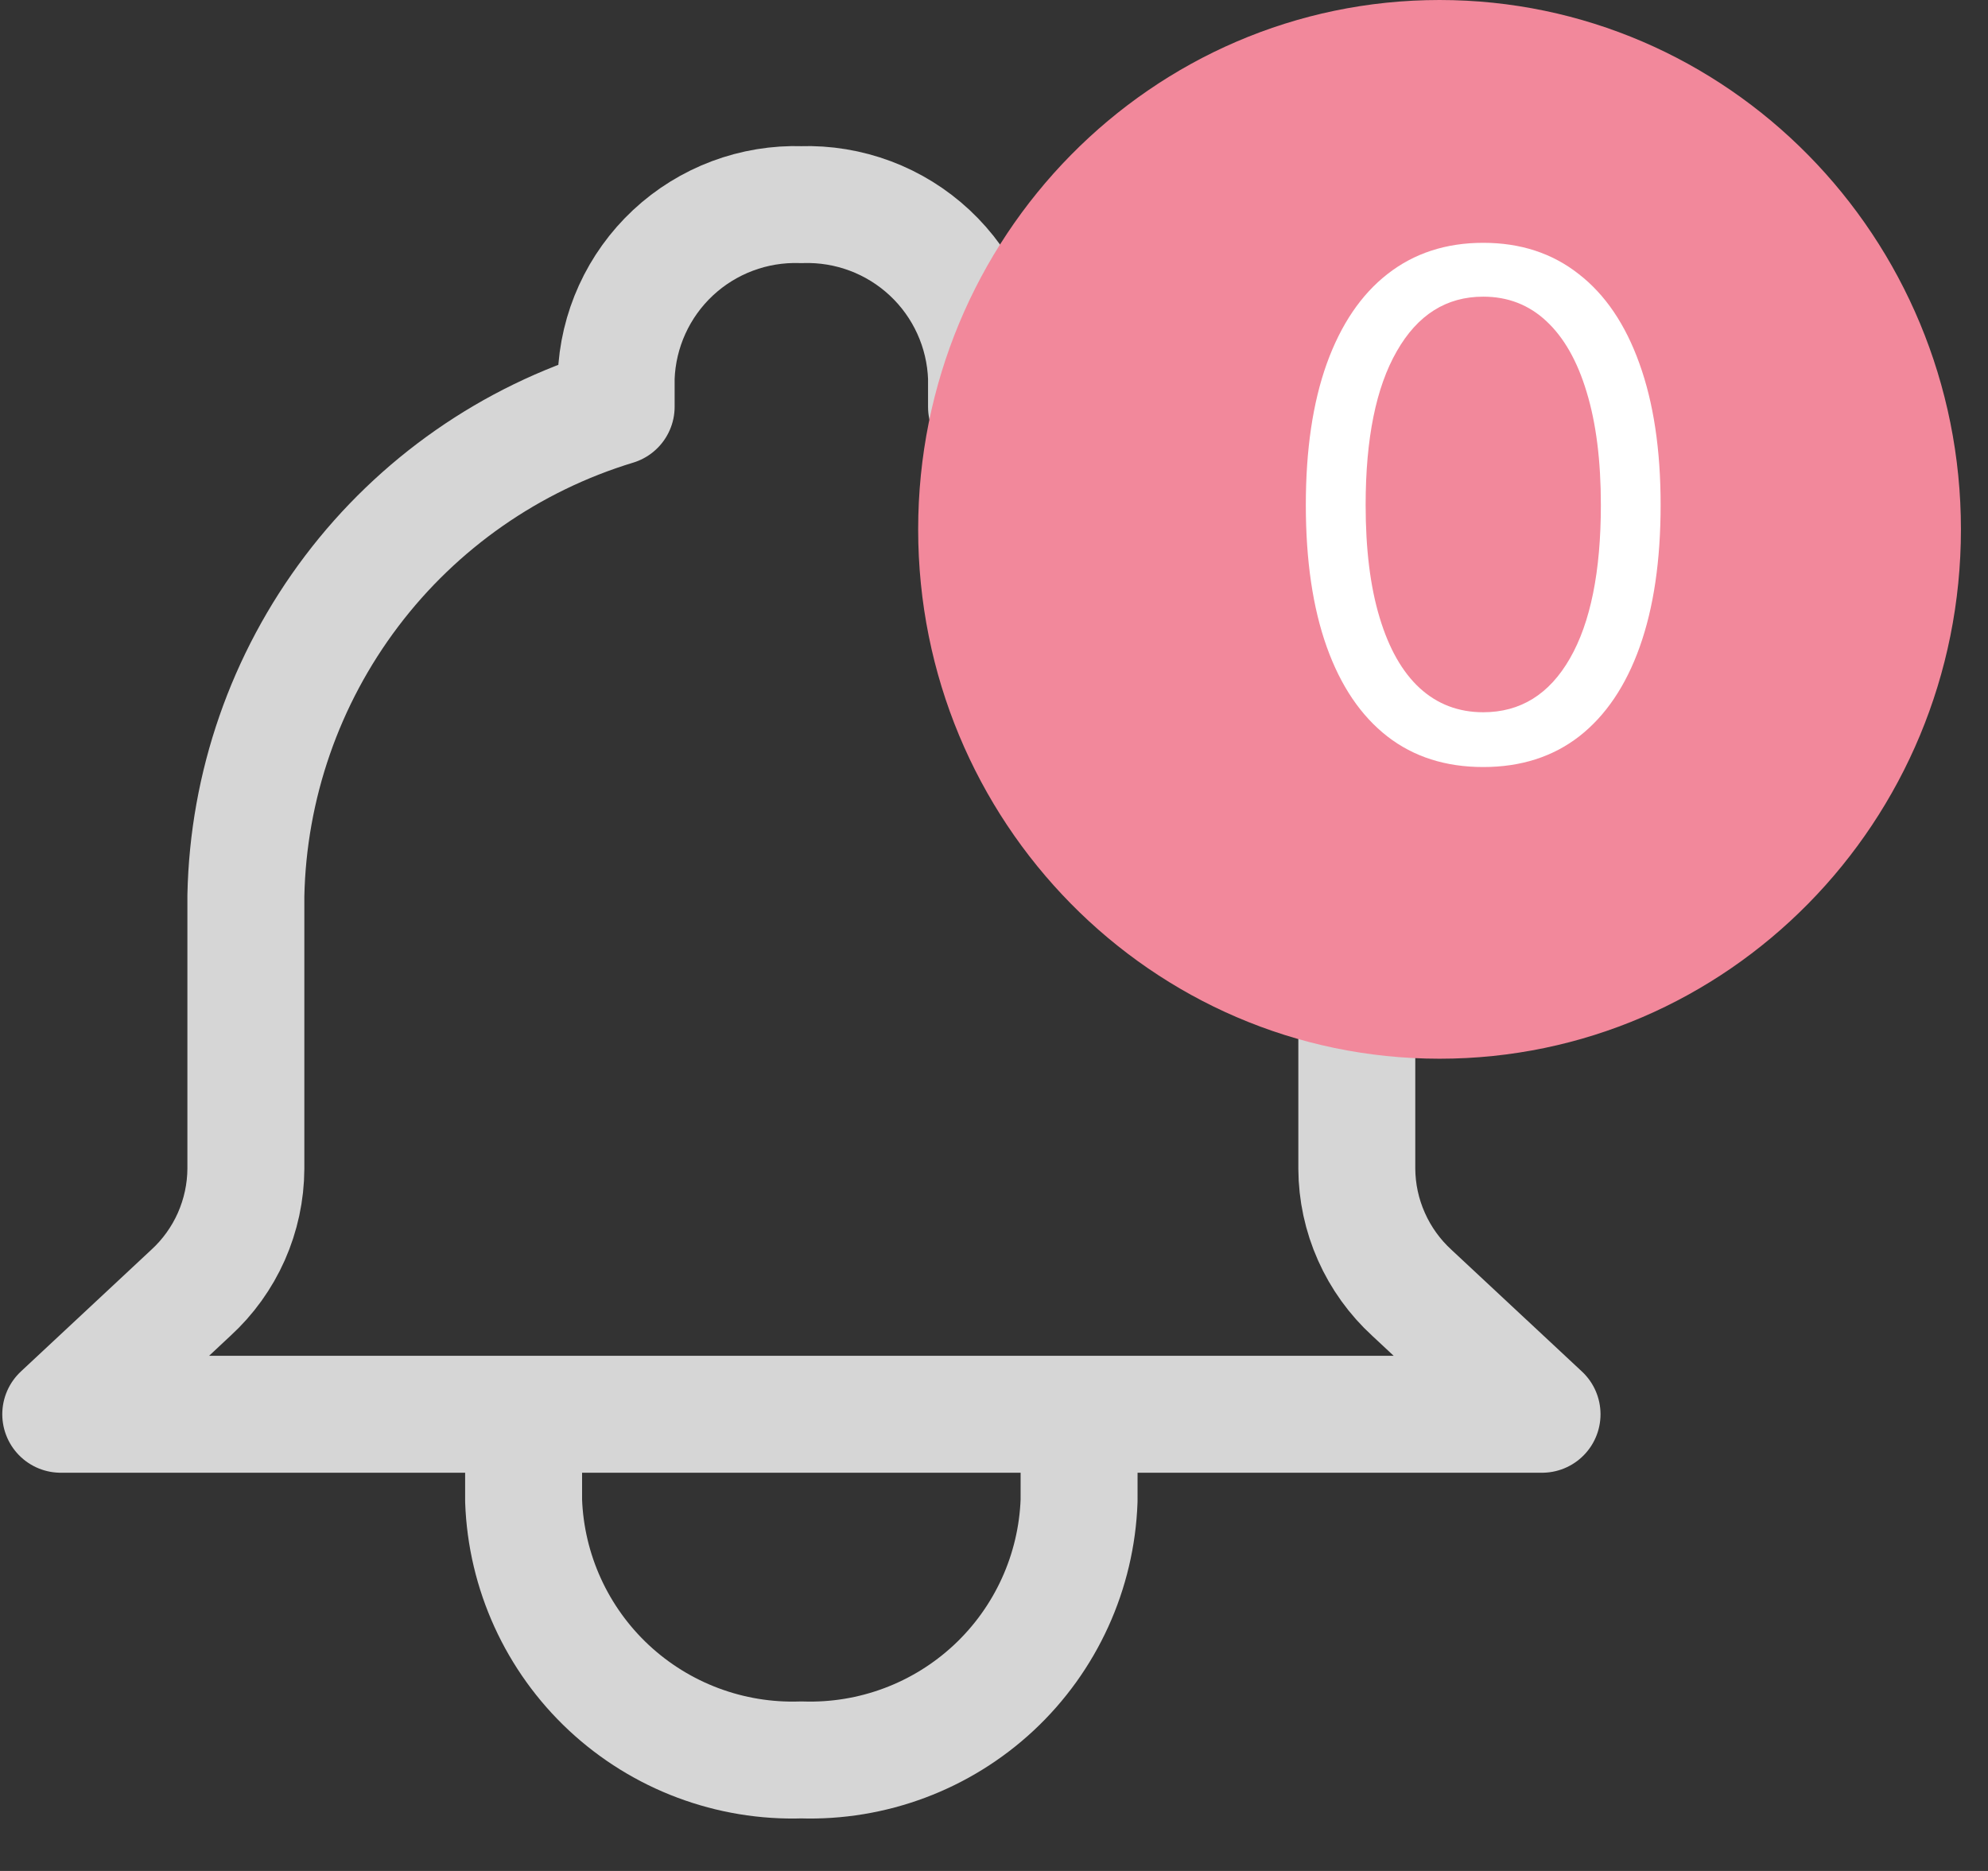 <svg width="34" height="32" viewBox="0 0 34 32" fill="none" xmlns="http://www.w3.org/2000/svg">
<rect x="0" y="0" width="34" height="32" fill="#333333" stroke="none"/>
<path opacity="0.8" d="M18.456 24.189H26.373L24.148 22.113C23.853 21.843 23.617 21.515 23.455 21.15C23.292 20.784 23.207 20.39 23.205 19.99V15.322C23.166 13.438 22.532 11.615 21.395 10.114C20.258 8.612 18.674 7.508 16.872 6.96V6.46C16.844 5.647 16.495 4.879 15.901 4.324C15.307 3.769 14.517 3.473 13.705 3.5C12.893 3.473 12.104 3.769 11.51 4.323C10.917 4.877 10.567 5.644 10.538 6.456V6.956C8.735 7.504 7.151 8.608 6.014 10.111C4.877 11.614 4.243 13.438 4.205 15.322V19.99C4.203 20.389 4.118 20.784 3.956 21.15C3.794 21.515 3.558 21.843 3.263 22.113L1.039 24.189H8.955M18.456 24.189L18.455 25.667C18.412 26.884 17.887 28.035 16.997 28.866C16.106 29.697 14.923 30.141 13.705 30.101C12.488 30.141 11.304 29.697 10.413 28.866C9.523 28.035 8.998 26.884 8.955 25.667V24.189M18.456 24.189H8.955" stroke="white" stroke-width="2" stroke-linecap="round" stroke-linejoin="round"/>
<path d="M24.62 18.108C29.545 18.108 33.537 14.054 33.537 9.054C33.537 4.054 29.545 0 24.62 0C19.695 0 15.703 4.054 15.703 9.054C15.703 14.054 19.695 18.108 24.62 18.108Z" fill="#F2889B"/>
<path d="M25.367 13.119C24.725 13.119 24.178 12.945 23.727 12.595C23.275 12.243 22.93 11.733 22.691 11.065C22.452 10.395 22.333 9.585 22.333 8.636C22.333 7.693 22.452 6.888 22.691 6.22C22.933 5.55 23.279 5.038 23.731 4.686C24.185 4.331 24.731 4.153 25.367 4.153C26.004 4.153 26.548 4.331 26.999 4.686C27.454 5.038 27.8 5.55 28.039 6.22C28.28 6.888 28.401 7.693 28.401 8.636C28.401 9.585 28.282 10.395 28.043 11.065C27.805 11.733 27.459 12.243 27.008 12.595C26.556 12.945 26.009 13.119 25.367 13.119ZM25.367 12.182C26.004 12.182 26.498 11.875 26.85 11.261C27.202 10.648 27.379 9.773 27.379 8.636C27.379 7.881 27.298 7.237 27.136 6.706C26.977 6.175 26.746 5.77 26.445 5.491C26.147 5.213 25.788 5.074 25.367 5.074C24.736 5.074 24.244 5.385 23.889 6.007C23.533 6.626 23.356 7.503 23.356 8.636C23.356 9.392 23.435 10.034 23.595 10.562C23.754 11.091 23.982 11.493 24.28 11.768C24.582 12.044 24.944 12.182 25.367 12.182Z" fill="white"/>
</svg>
